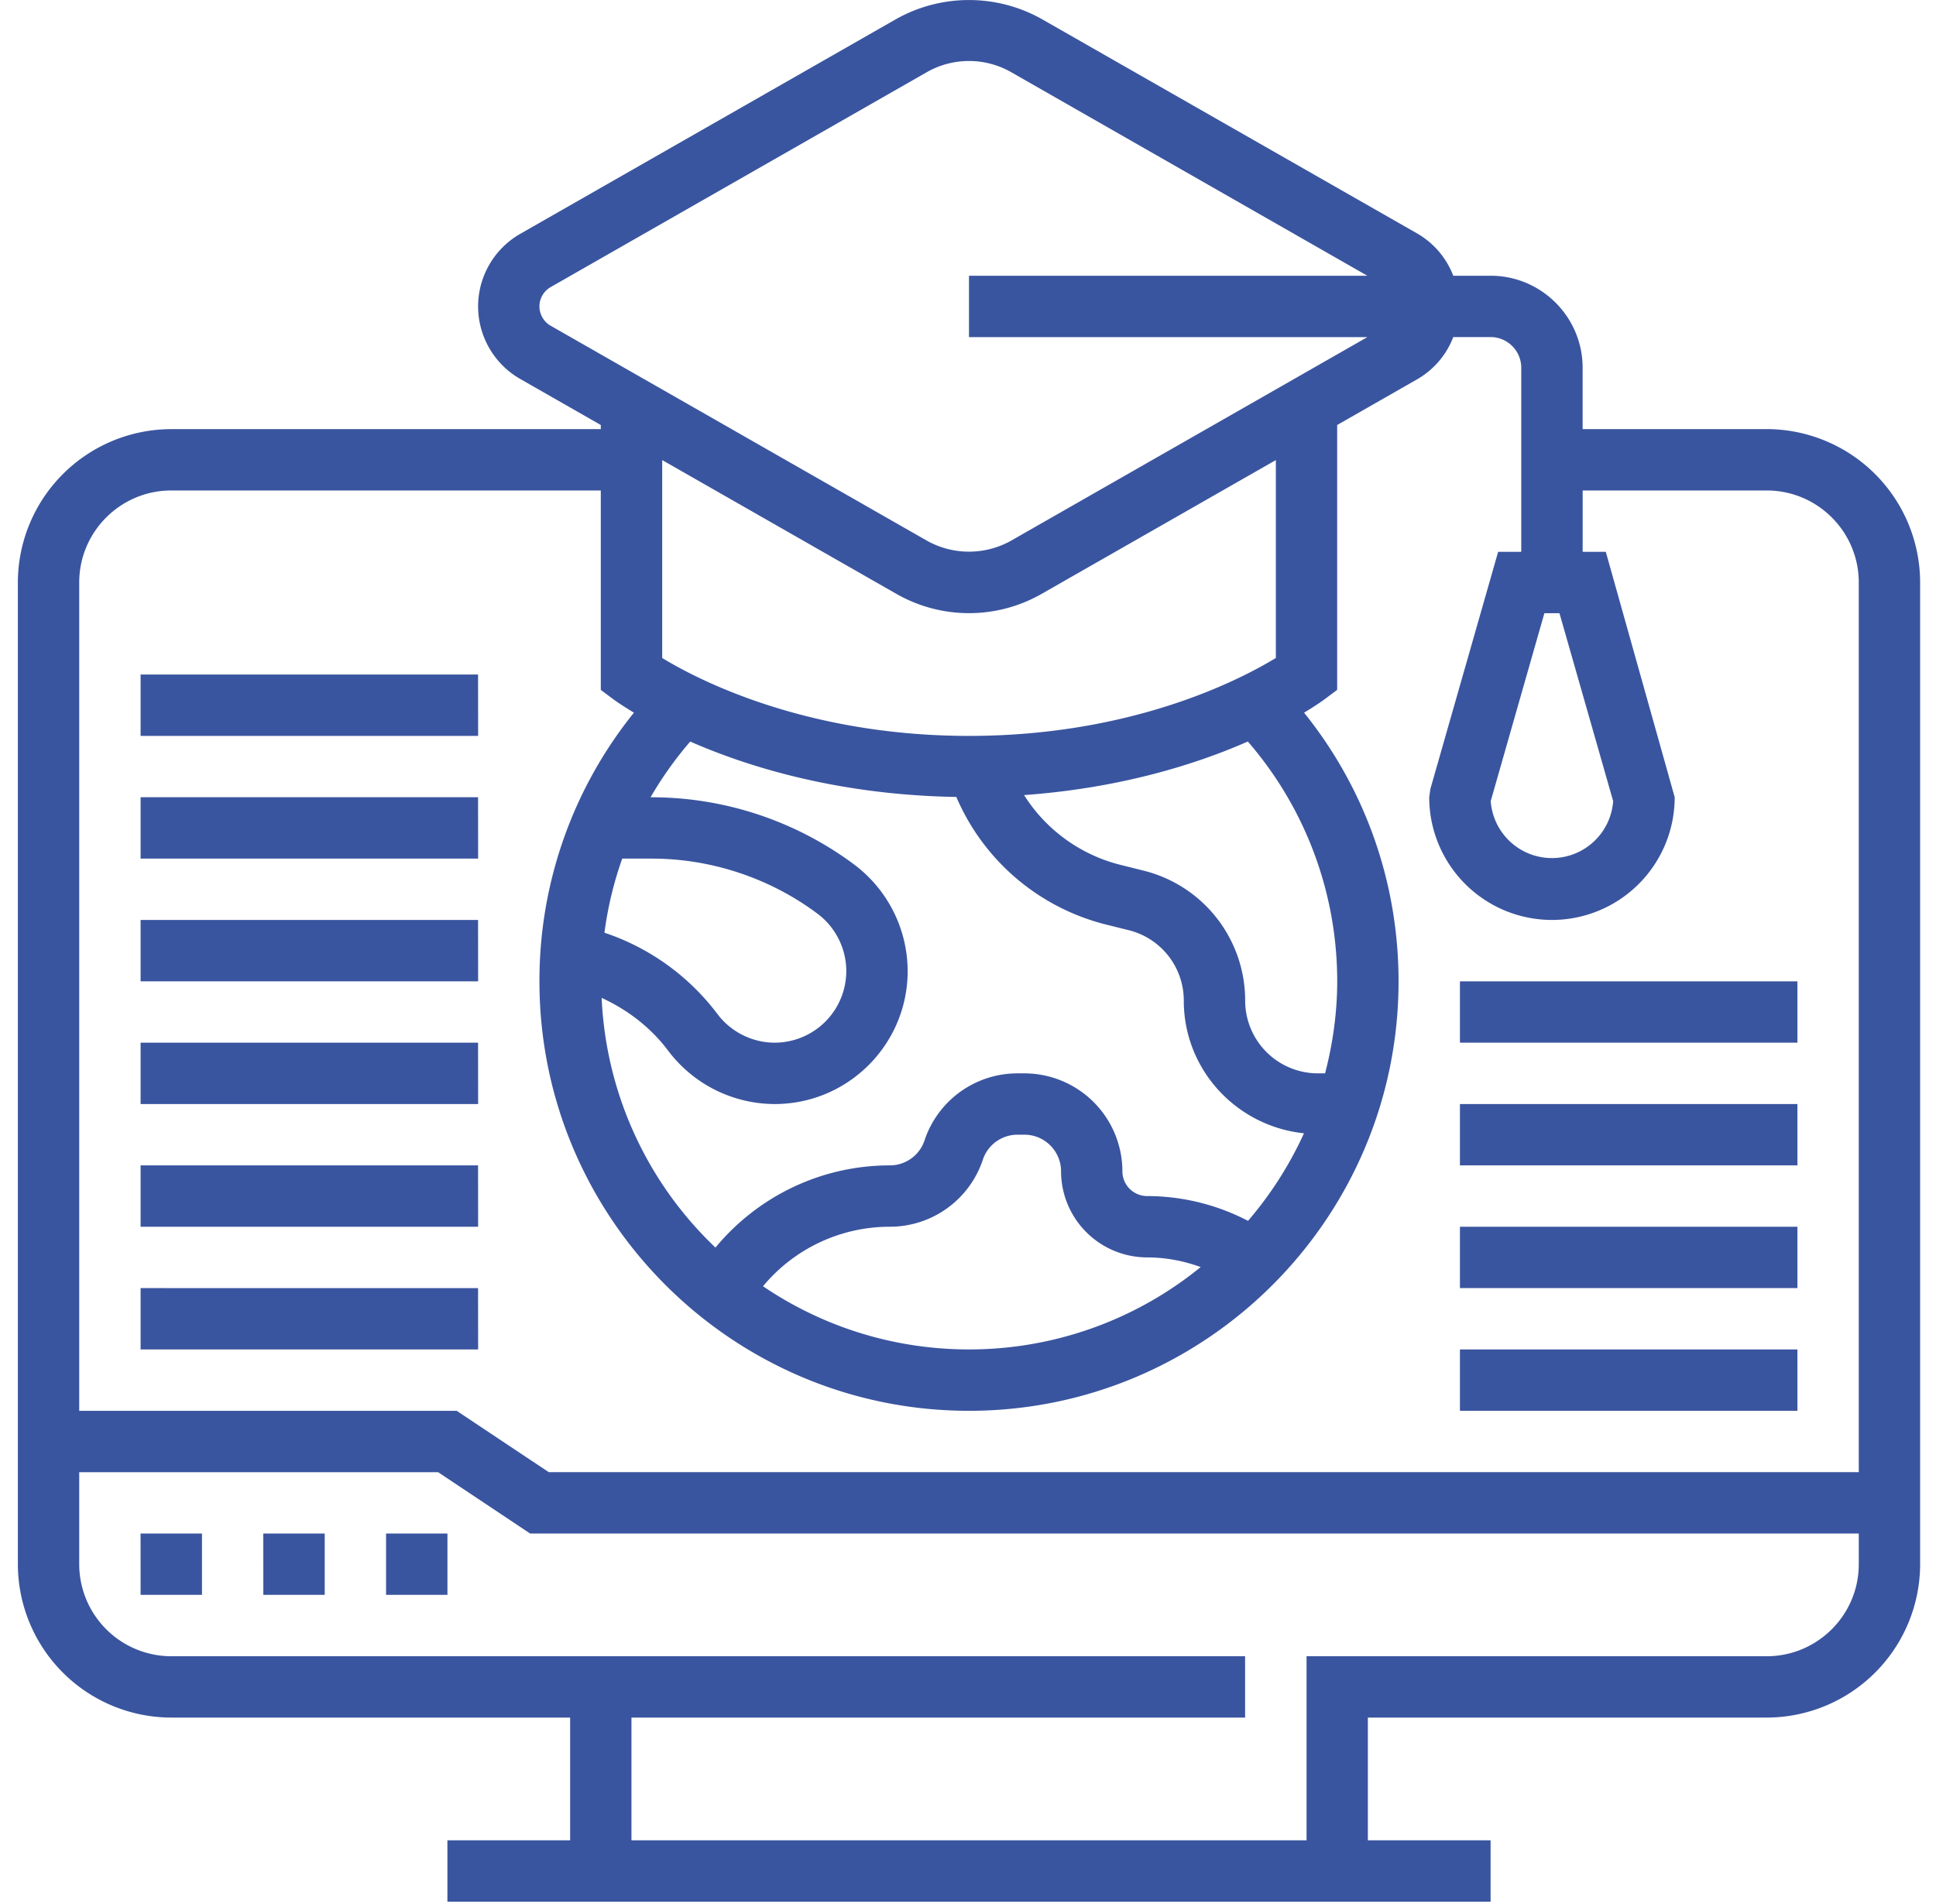 <svg xmlns="http://www.w3.org/2000/svg" width="61" height="60" viewBox="0 0 61 60"><g><g><path fill="#3a559f" d="M56.633 30.924H46v1.933h10.634zm0 3.867H46v1.933h10.634zm0 3.866H46v1.934h10.634zm0 3.867H46v1.934h10.634zm-41.57-21.268H4.43v1.934h10.635zm0 3.867H4.43v1.934h10.635zm0 3.867H4.43v1.934h10.635zm0 3.867H4.43v1.934h10.635zm0 3.867H4.43v1.933h10.635zm0 3.867H4.43v1.933h10.635zM4.43 50.258h1.934v-1.933H4.429zm3.867 0h1.934v-1.933H8.296zm3.867 0h1.934v-1.933h-1.934zm43.503 1.934h-14.5v5.8H19.896v-3.867h19.335v-1.933H5.396a2.904 2.904 0 0 1-2.9-2.9v-2.9h11.308l2.9 1.933h41.863v.967c0 1.598-1.302 2.9-2.9 2.9zM5.396 15.456H18.93v6.284l.387.29c.037.027.266.193.657.428a13.45 13.45 0 0 0-2.977 8.466c0 7.463 6.07 13.534 13.534 13.534s13.535-6.071 13.535-13.534c0-3.11-1.05-6.07-2.977-8.466.39-.235.62-.401.656-.429l.387-.29v-8.346l2.54-1.452a2.61 2.61 0 0 0 1.118-1.319h1.176c.532 0 .966.434.966.967v5.8h-.728l-2.134 7.468-.038.266A3.87 3.87 0 0 0 48.9 28.99a3.87 3.87 0 0 0 3.867-3.867l-2.171-7.734h-.729v-1.933h5.8c1.6 0 2.9 1.301 2.9 2.9v28.035H17.29l-2.9-1.933H2.496V18.356c0-1.599 1.301-2.9 2.9-2.9zM40.2 20.734c-1.105.674-4.512 2.456-9.668 2.456-5.157 0-8.566-1.783-9.667-2.455v-6.237l7.382 4.218a4.61 4.61 0 0 0 4.57 0l7.383-4.218zm1.551 13.09h-.228a2.293 2.293 0 0 1-2.29-2.29 4.217 4.217 0 0 0-3.2-4.098l-.744-.186a5.037 5.037 0 0 1-3.022-2.195c3.055-.22 5.44-.98 7.05-1.688a11.524 11.524 0 0 1 2.816 7.557c0 1.002-.141 1.97-.382 2.9zm-21.208-6.767c1.87 0 3.725.618 5.22 1.74.565.423.902 1.098.902 1.805a2.258 2.258 0 0 1-2.255 2.255c-.706 0-1.38-.337-1.805-.903a7.381 7.381 0 0 0-3.56-2.562 11.47 11.47 0 0 1 .56-2.335zm17.29 12.87a11.545 11.545 0 0 1-7.3 2.597c-2.404 0-4.639-.735-6.492-1.991a5.192 5.192 0 0 1 3.996-1.876c1.33 0 2.508-.847 2.93-2.11a1.15 1.15 0 0 1 1.094-.79h.217c.636 0 1.154.519 1.154 1.154a2.716 2.716 0 0 0 2.713 2.713c.583 0 1.15.11 1.688.304zm1.49-1.455a6.9 6.9 0 0 0-3.178-.781.78.78 0 0 1-.78-.78 3.092 3.092 0 0 0-3.087-3.087h-.217c-1.33 0-2.508.848-2.93 2.111a1.151 1.151 0 0 1-1.094.789c-2.144 0-4.145.96-5.494 2.59a11.563 11.563 0 0 1-3.586-7.868c.824.377 1.553.939 2.1 1.67a4.213 4.213 0 0 0 3.353 1.675c2.31 0 4.189-1.88 4.189-4.19a4.21 4.21 0 0 0-1.675-3.35 10.696 10.696 0 0 0-6.381-2.127h-.045c.358-.619.776-1.206 1.25-1.756 1.838.808 4.681 1.684 8.384 1.746a6.976 6.976 0 0 0 4.69 4.014l.744.185a2.284 2.284 0 0 1 1.733 2.22c0 2.18 1.665 3.958 3.787 4.18a11.628 11.628 0 0 1-1.763 2.759zM16.997 9.655c0-.25.135-.483.352-.607l11.856-6.775a2.684 2.684 0 0 1 2.653 0L43.084 8.69H30.531v1.933h12.553l-11.226 6.415a2.716 2.716 0 0 1-2.653 0l-11.856-6.774a.702.702 0 0 1-.352-.608zm31.664 9.668h.475l1.692 5.922a1.934 1.934 0 0 1-3.858 0zm7.005-5.8h-5.8v-1.934c0-1.599-1.301-2.9-2.9-2.9H45.79a2.617 2.617 0 0 0-1.117-1.32L32.816.596a4.687 4.687 0 0 0-4.571 0L16.39 7.37a2.638 2.638 0 0 0-1.326 2.285c0 .943.508 1.819 1.326 2.286l2.54 1.452v.13H5.396a4.84 4.84 0 0 0-4.833 4.833v30.936a4.84 4.84 0 0 0 4.833 4.833h12.568v3.867h-3.867v1.934h32.869v-1.934h-3.867v-3.867h12.567a4.84 4.84 0 0 0 4.834-4.833V18.356a4.84 4.84 0 0 0-4.834-4.834z"/></g></g></svg>